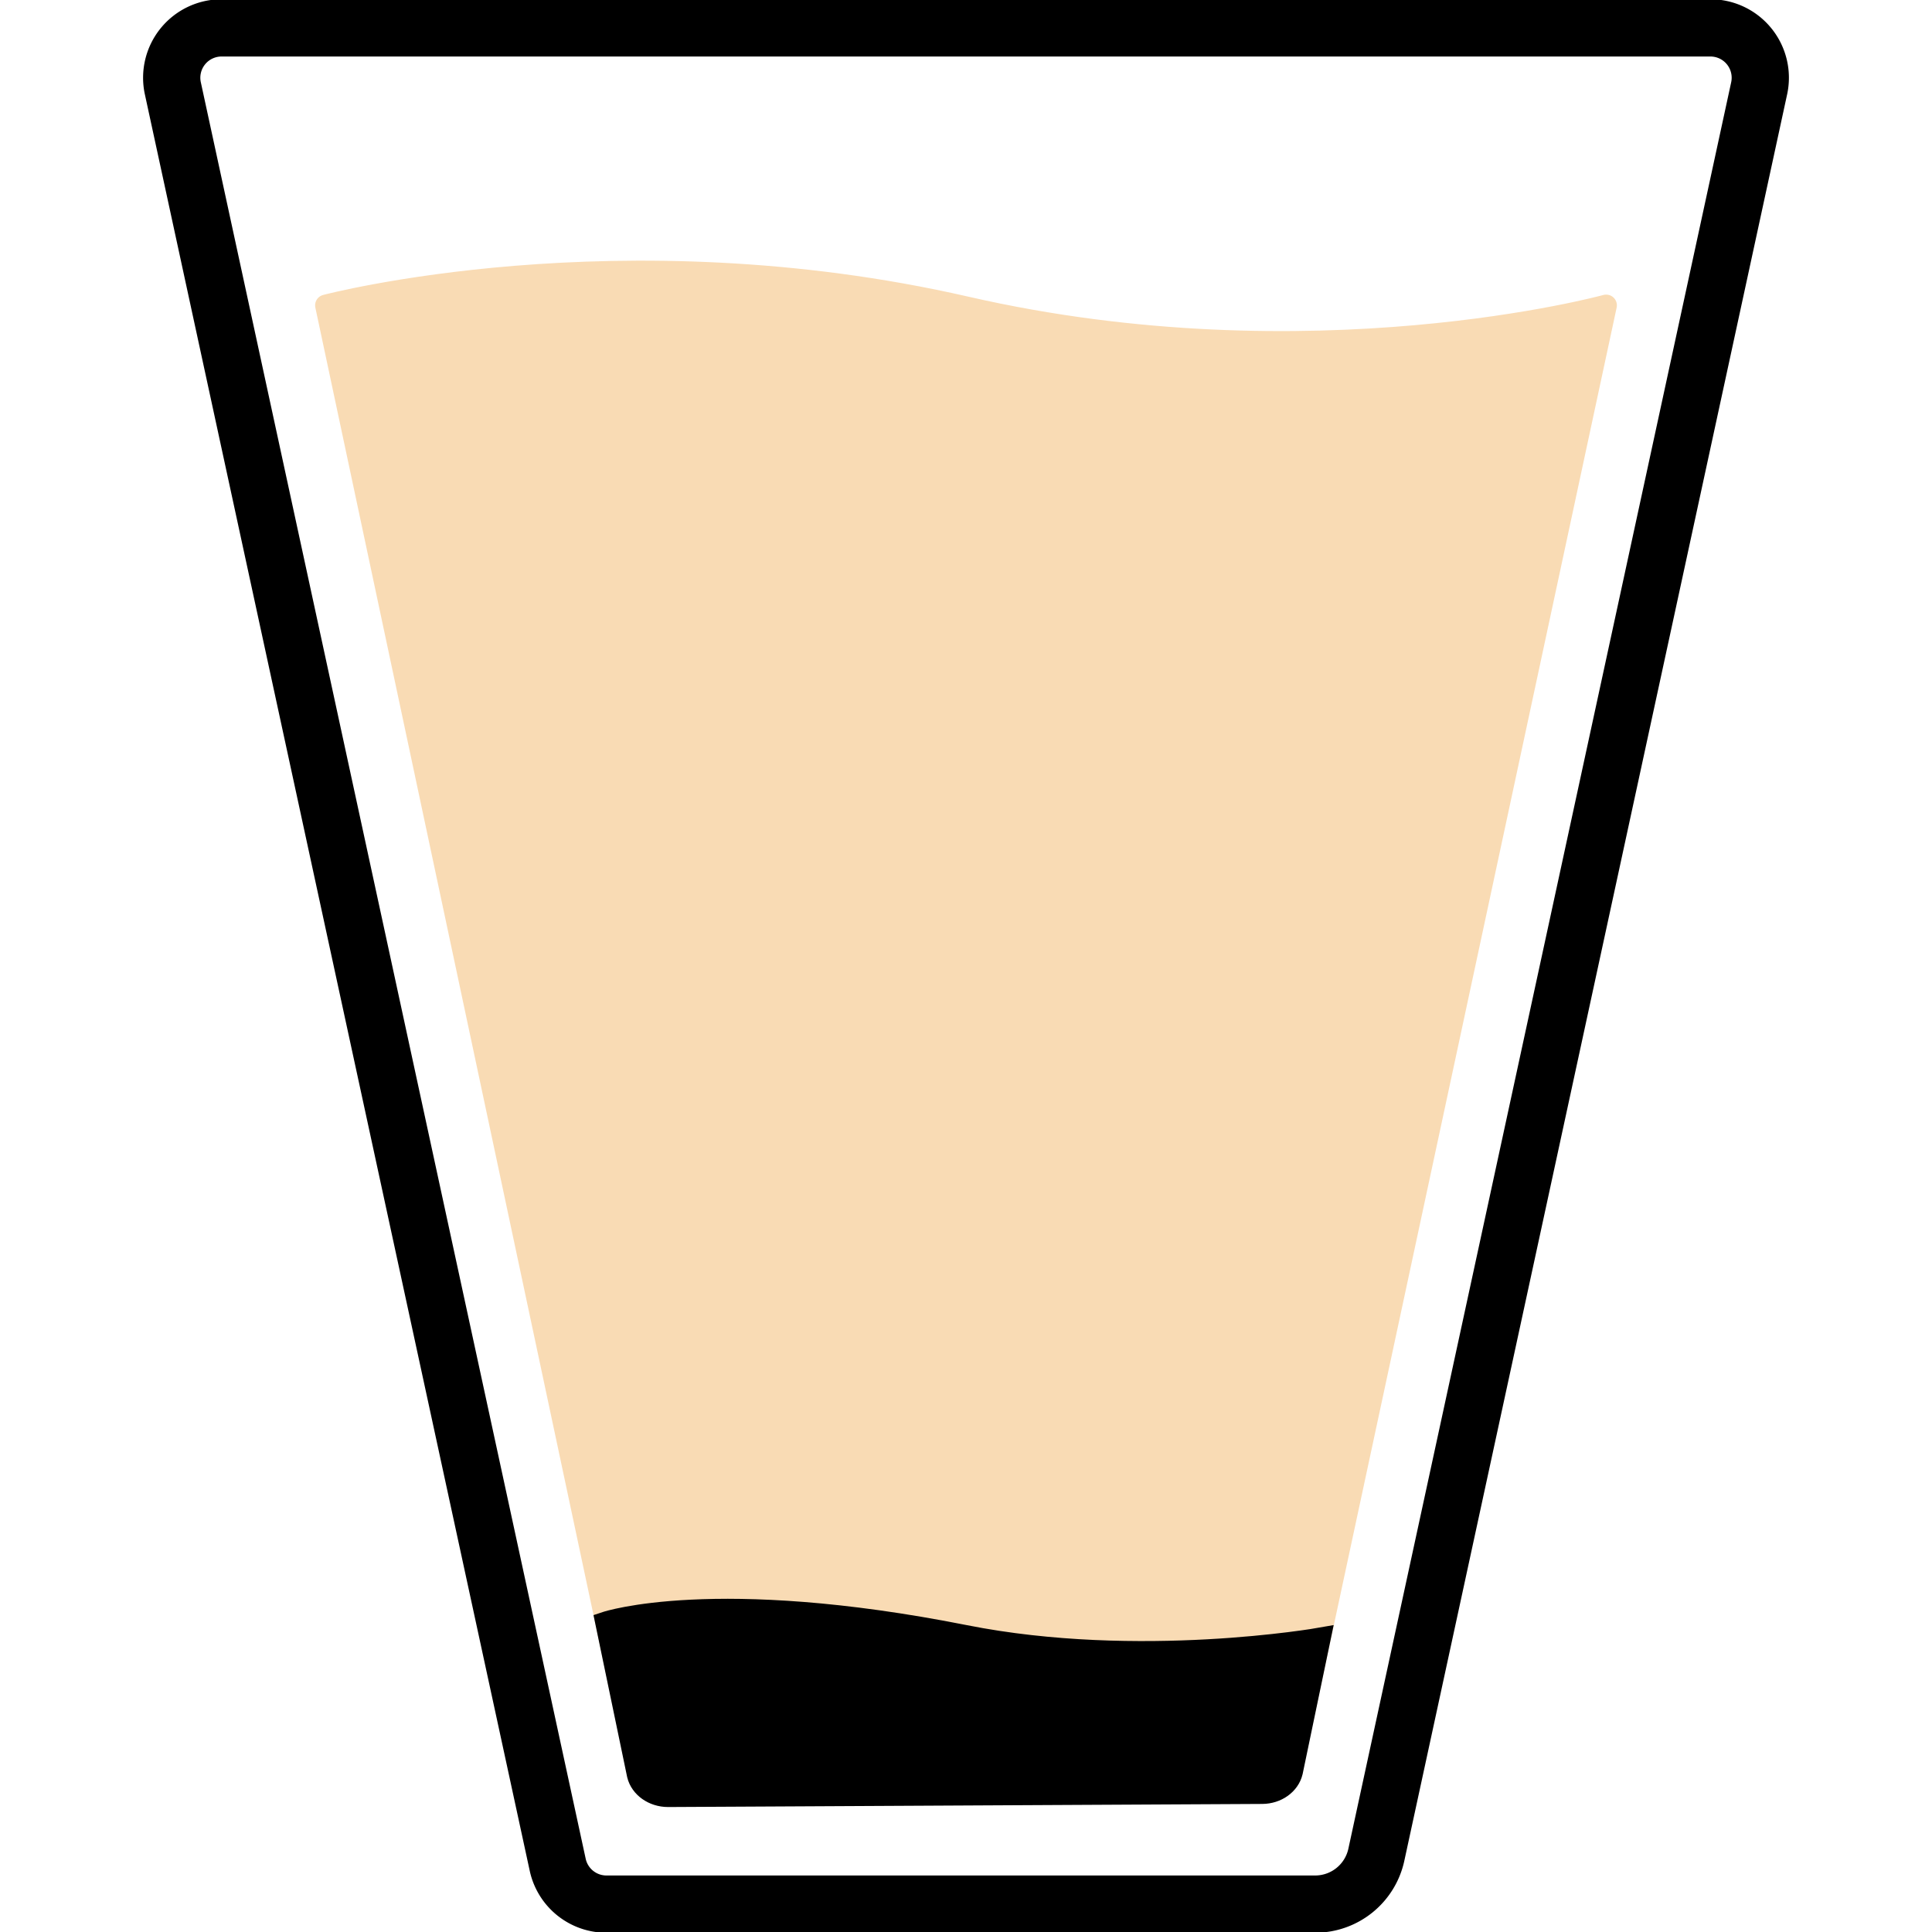 <svg id="Layer_1" data-name="Layer 1" xmlns="http://www.w3.org/2000/svg" viewBox="0 0 1080 1080"><defs><style>.cls-1{fill:#f9dbb4;stroke:#f9dbb4;stroke-linejoin:round;}.cls-1,.cls-2,.cls-3{stroke-linecap:round;}.cls-1,.cls-2{stroke-width:12px;}.cls-2,.cls-3{stroke:#000;stroke-miterlimit:10;}.cls-3{fill:none;stroke-width:32px;}</style></defs><title>normal sugar</title><path class="cls-1" d="M355.53,985.63,182.15,170.69s164-43.37,357.85,1c193,44.2,357.85-1,357.85-1L722.35,988.3"/><path class="cls-2" d="M705.61,1002.41l-332.16,1.73c-8.19,0-15.28-5-17-12l-17.72-85.28s60.71-20.24,200.71,7.52c97.38,19.31,198.41,1.5,198.41,1.5l-15.54,74.59C720.65,997.41,713.69,1002.37,705.61,1002.41Z"/><path class="cls-3" d="M735.25,1064.41H339a27.87,27.87,0,0,1-27.24-22L96.62,49.36a27.87,27.87,0,0,1,27.24-33.77H956.14a27.87,27.87,0,0,1,27.24,33.77l-214,987.48A35,35,0,0,1,735.25,1064.41Z"/></svg>